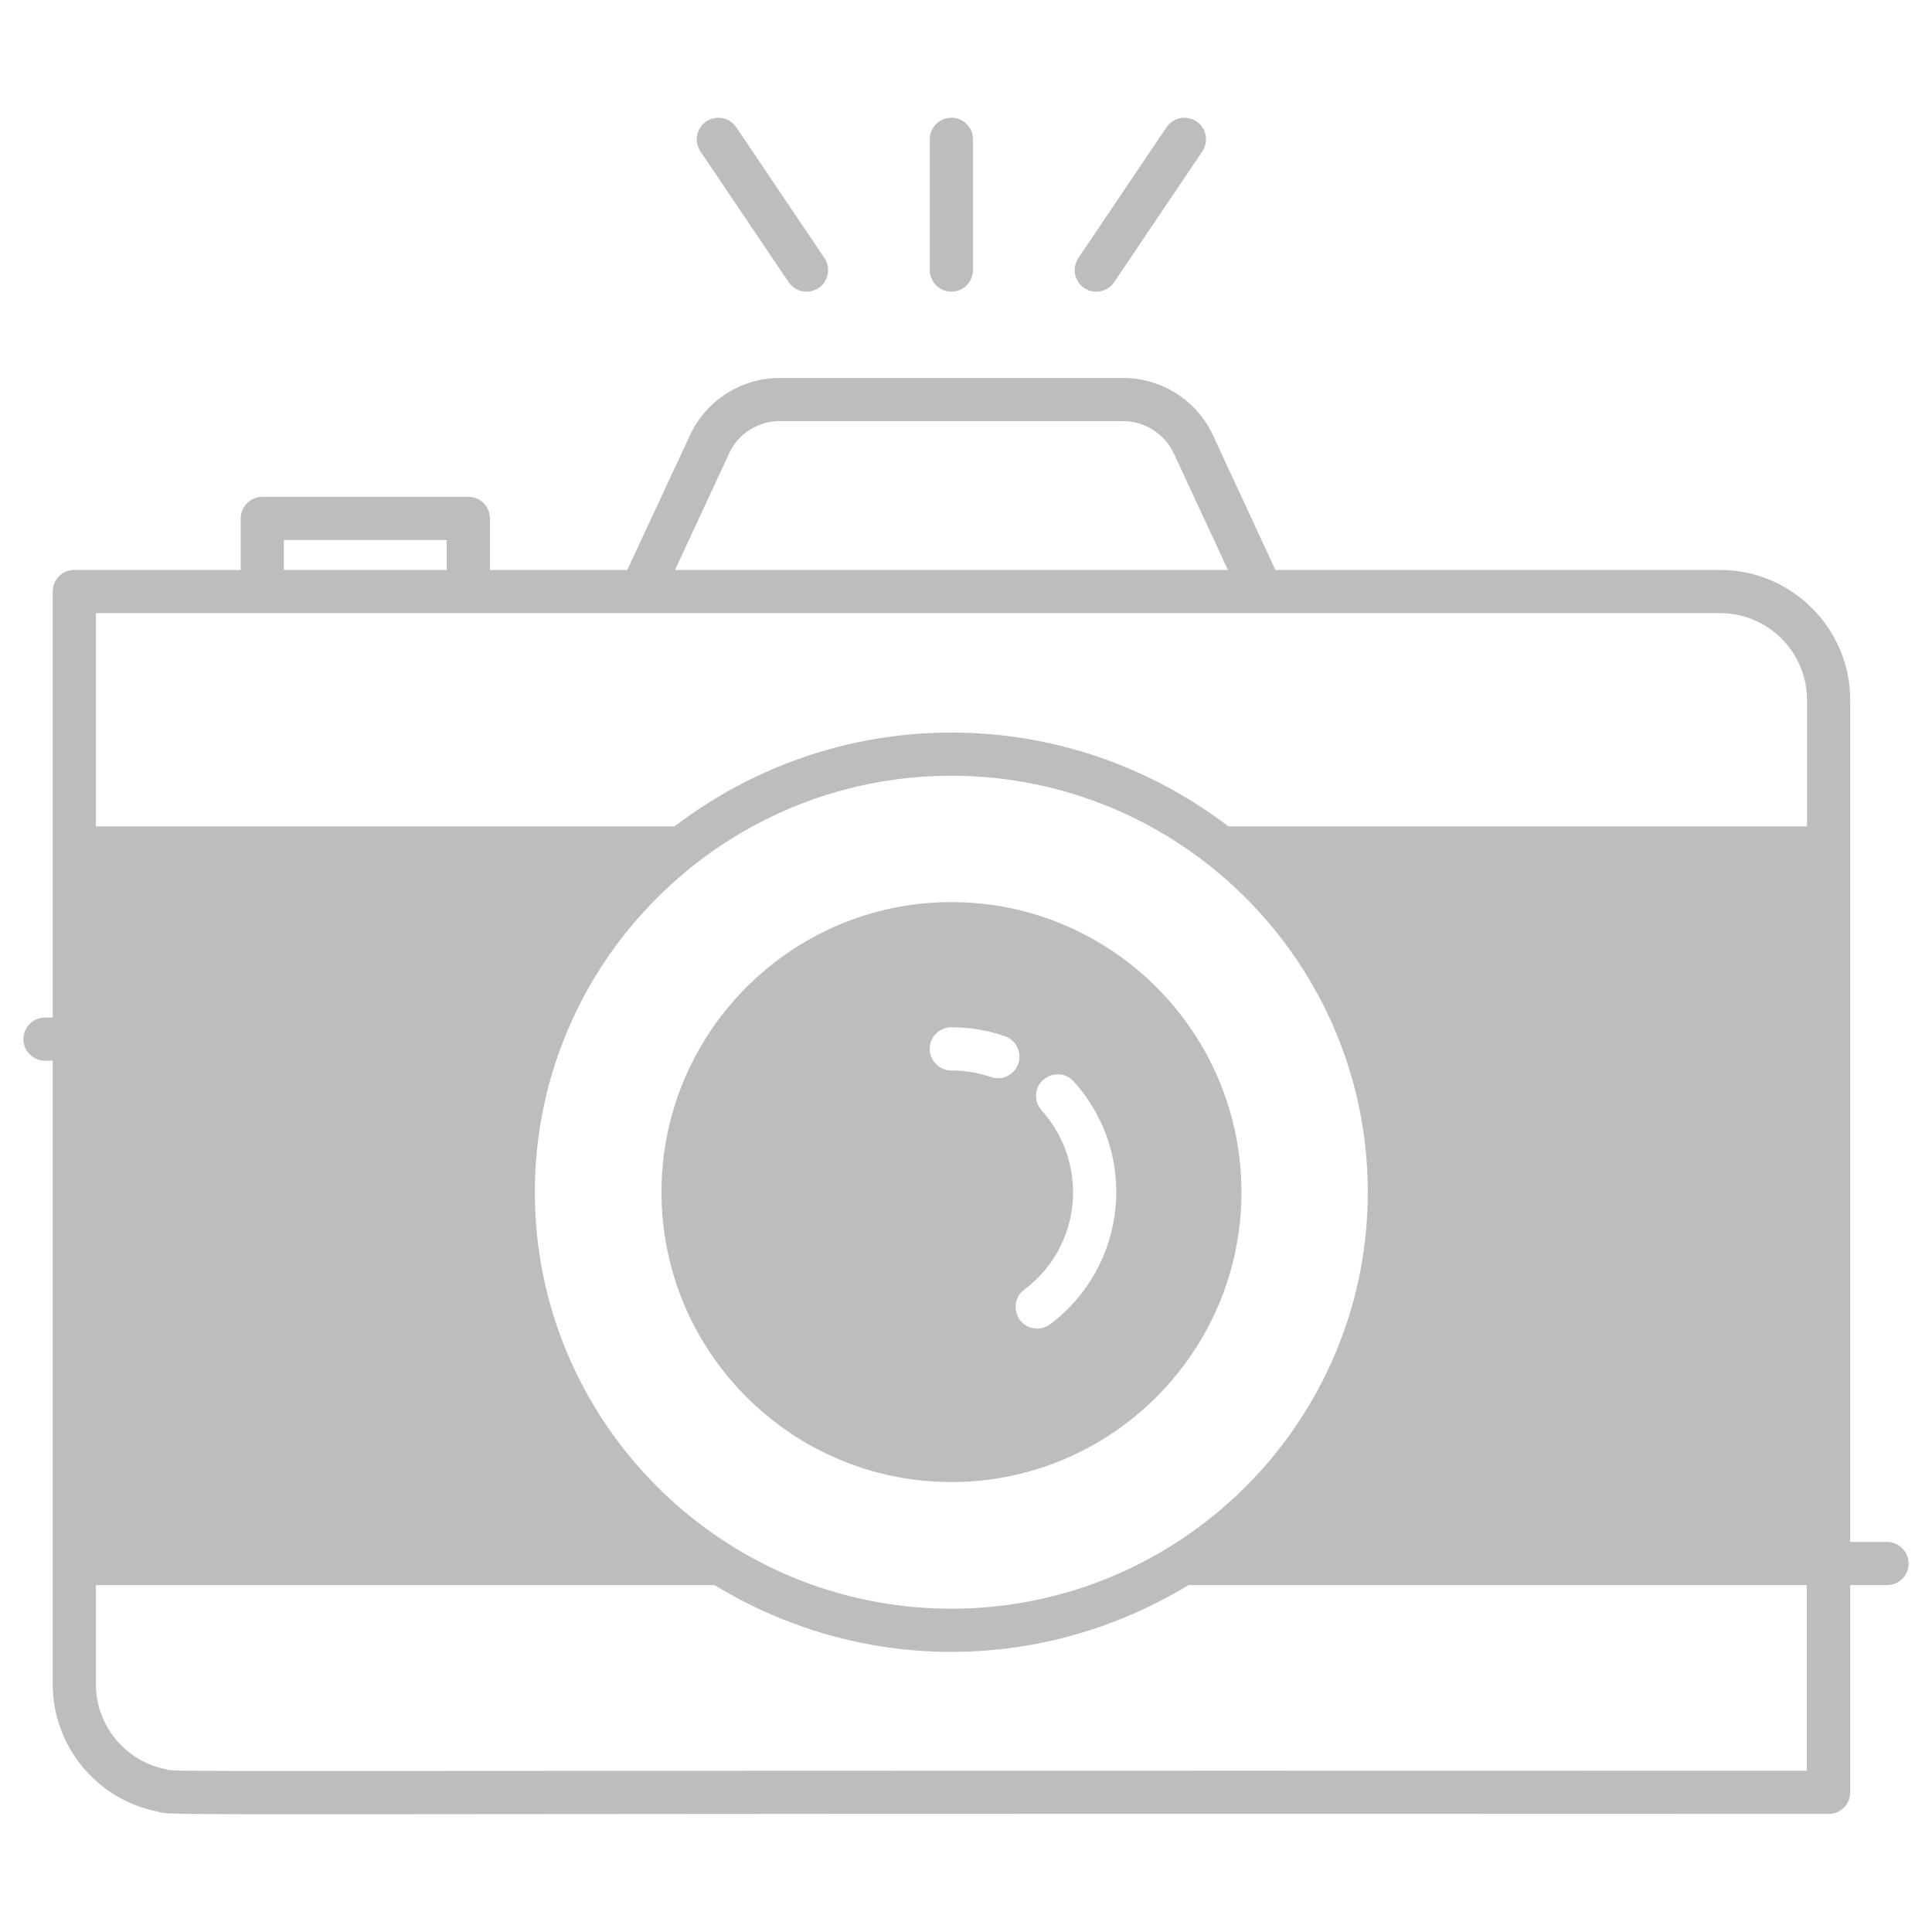 <svg width="98" height="98" viewBox="0 0 98 98" fill="none" xmlns="http://www.w3.org/2000/svg">
<path d="M47.164 13.701V7.067C47.164 6.463 47.654 5.972 48.259 5.972C48.863 5.972 49.354 6.462 49.354 7.067V13.701C49.354 14.306 48.863 14.796 48.259 14.796C47.654 14.796 47.164 14.306 47.164 13.701Z" fill="#BDBDBD"/>
<path d="M54.995 14.609C54.494 14.27 54.362 13.59 54.699 13.088L59.171 6.455C59.511 5.953 60.189 5.822 60.692 6.159C61.193 6.497 61.326 7.178 60.988 7.679L56.516 14.313C56.18 14.811 55.502 14.948 54.995 14.609Z" fill="#BDBDBD"/>
<path d="M40.003 14.313L35.53 7.68C35.193 7.178 35.325 6.498 35.826 6.16C36.329 5.824 37.007 5.953 37.347 6.455L41.819 13.089C42.157 13.591 42.025 14.271 41.523 14.609C41.017 14.949 40.339 14.811 40.003 14.313Z" fill="#BDBDBD"/>
<path d="M2.281 51.613H2.675V30.005C2.675 29.407 3.157 28.91 3.77 28.91H12.209V26.297C12.209 25.699 12.705 25.202 13.304 25.202H23.757C24.37 25.202 24.852 25.699 24.852 26.297V28.91H31.816L34.999 22.078C35.817 20.311 37.598 19.172 39.54 19.172H56.972C58.928 19.172 60.709 20.311 61.527 22.078L64.695 28.91H87.252C90.887 28.91 93.851 31.874 93.851 35.51V78.214H95.72C96.318 78.214 96.815 78.71 96.815 79.309C96.815 79.922 96.318 80.404 95.72 80.404H93.851V90.916C93.851 91.529 93.355 92.011 92.756 92.011C4.004 91.967 9.172 92.142 7.931 91.879C4.938 91.266 2.675 88.609 2.675 85.426C2.675 85.047 2.675 84.915 2.675 84.915V53.803H2.281C1.682 53.803 1.186 53.321 1.186 52.708C1.186 52.109 1.682 51.613 2.281 51.613ZM22.662 27.392H14.398V28.91H22.662V27.392ZM59.541 22.998C59.074 22.005 58.066 21.362 56.972 21.362H39.539C38.444 21.362 37.437 22.005 36.985 22.998L34.24 28.91H62.286L59.541 22.998ZM4.865 85.426C4.865 87.543 6.369 89.325 8.369 89.733C9.201 89.909 3.901 89.792 91.646 89.821V80.404H60.286C56.767 82.536 52.665 83.791 48.255 83.791C43.861 83.791 39.744 82.535 36.24 80.404H4.865V85.426H4.865ZM69.381 60.475C69.381 48.824 59.906 39.349 48.255 39.349C36.62 39.349 27.13 48.824 27.13 60.475C27.13 72.126 36.62 81.601 48.255 81.601C59.906 81.601 69.381 72.126 69.381 60.475ZM4.865 41.919H34.211C38.123 38.94 42.985 37.159 48.255 37.159C53.541 37.159 58.402 38.941 62.315 41.919H91.661V35.51C91.661 33.072 89.675 31.1 87.252 31.1H13.304H4.865V41.919Z" fill="#BDBDBD"/>
<path d="M48.255 45.759C56.373 45.759 62.972 52.358 62.972 60.475C62.972 68.578 56.373 75.177 48.255 75.177C40.153 75.177 33.553 68.578 33.553 60.475C33.553 52.358 40.153 45.759 48.255 45.759ZM51.73 66.957C52.095 67.439 52.782 67.527 53.263 67.177C57.205 64.213 57.775 58.519 54.461 54.854C54.052 54.402 53.365 54.373 52.913 54.781C52.46 55.176 52.431 55.876 52.84 56.329C53.862 57.468 54.431 58.942 54.431 60.475C54.431 62.431 53.526 64.242 51.95 65.424C51.468 65.775 51.38 66.461 51.73 66.957ZM48.255 54.3C48.942 54.3 49.613 54.402 50.27 54.635C50.825 54.825 51.453 54.533 51.657 53.949C51.847 53.38 51.54 52.752 50.971 52.562C50.095 52.256 49.19 52.109 48.255 52.109C47.657 52.109 47.16 52.591 47.16 53.205C47.16 53.803 47.657 54.3 48.255 54.3Z" fill="#BDBDBD"/>
</svg>
